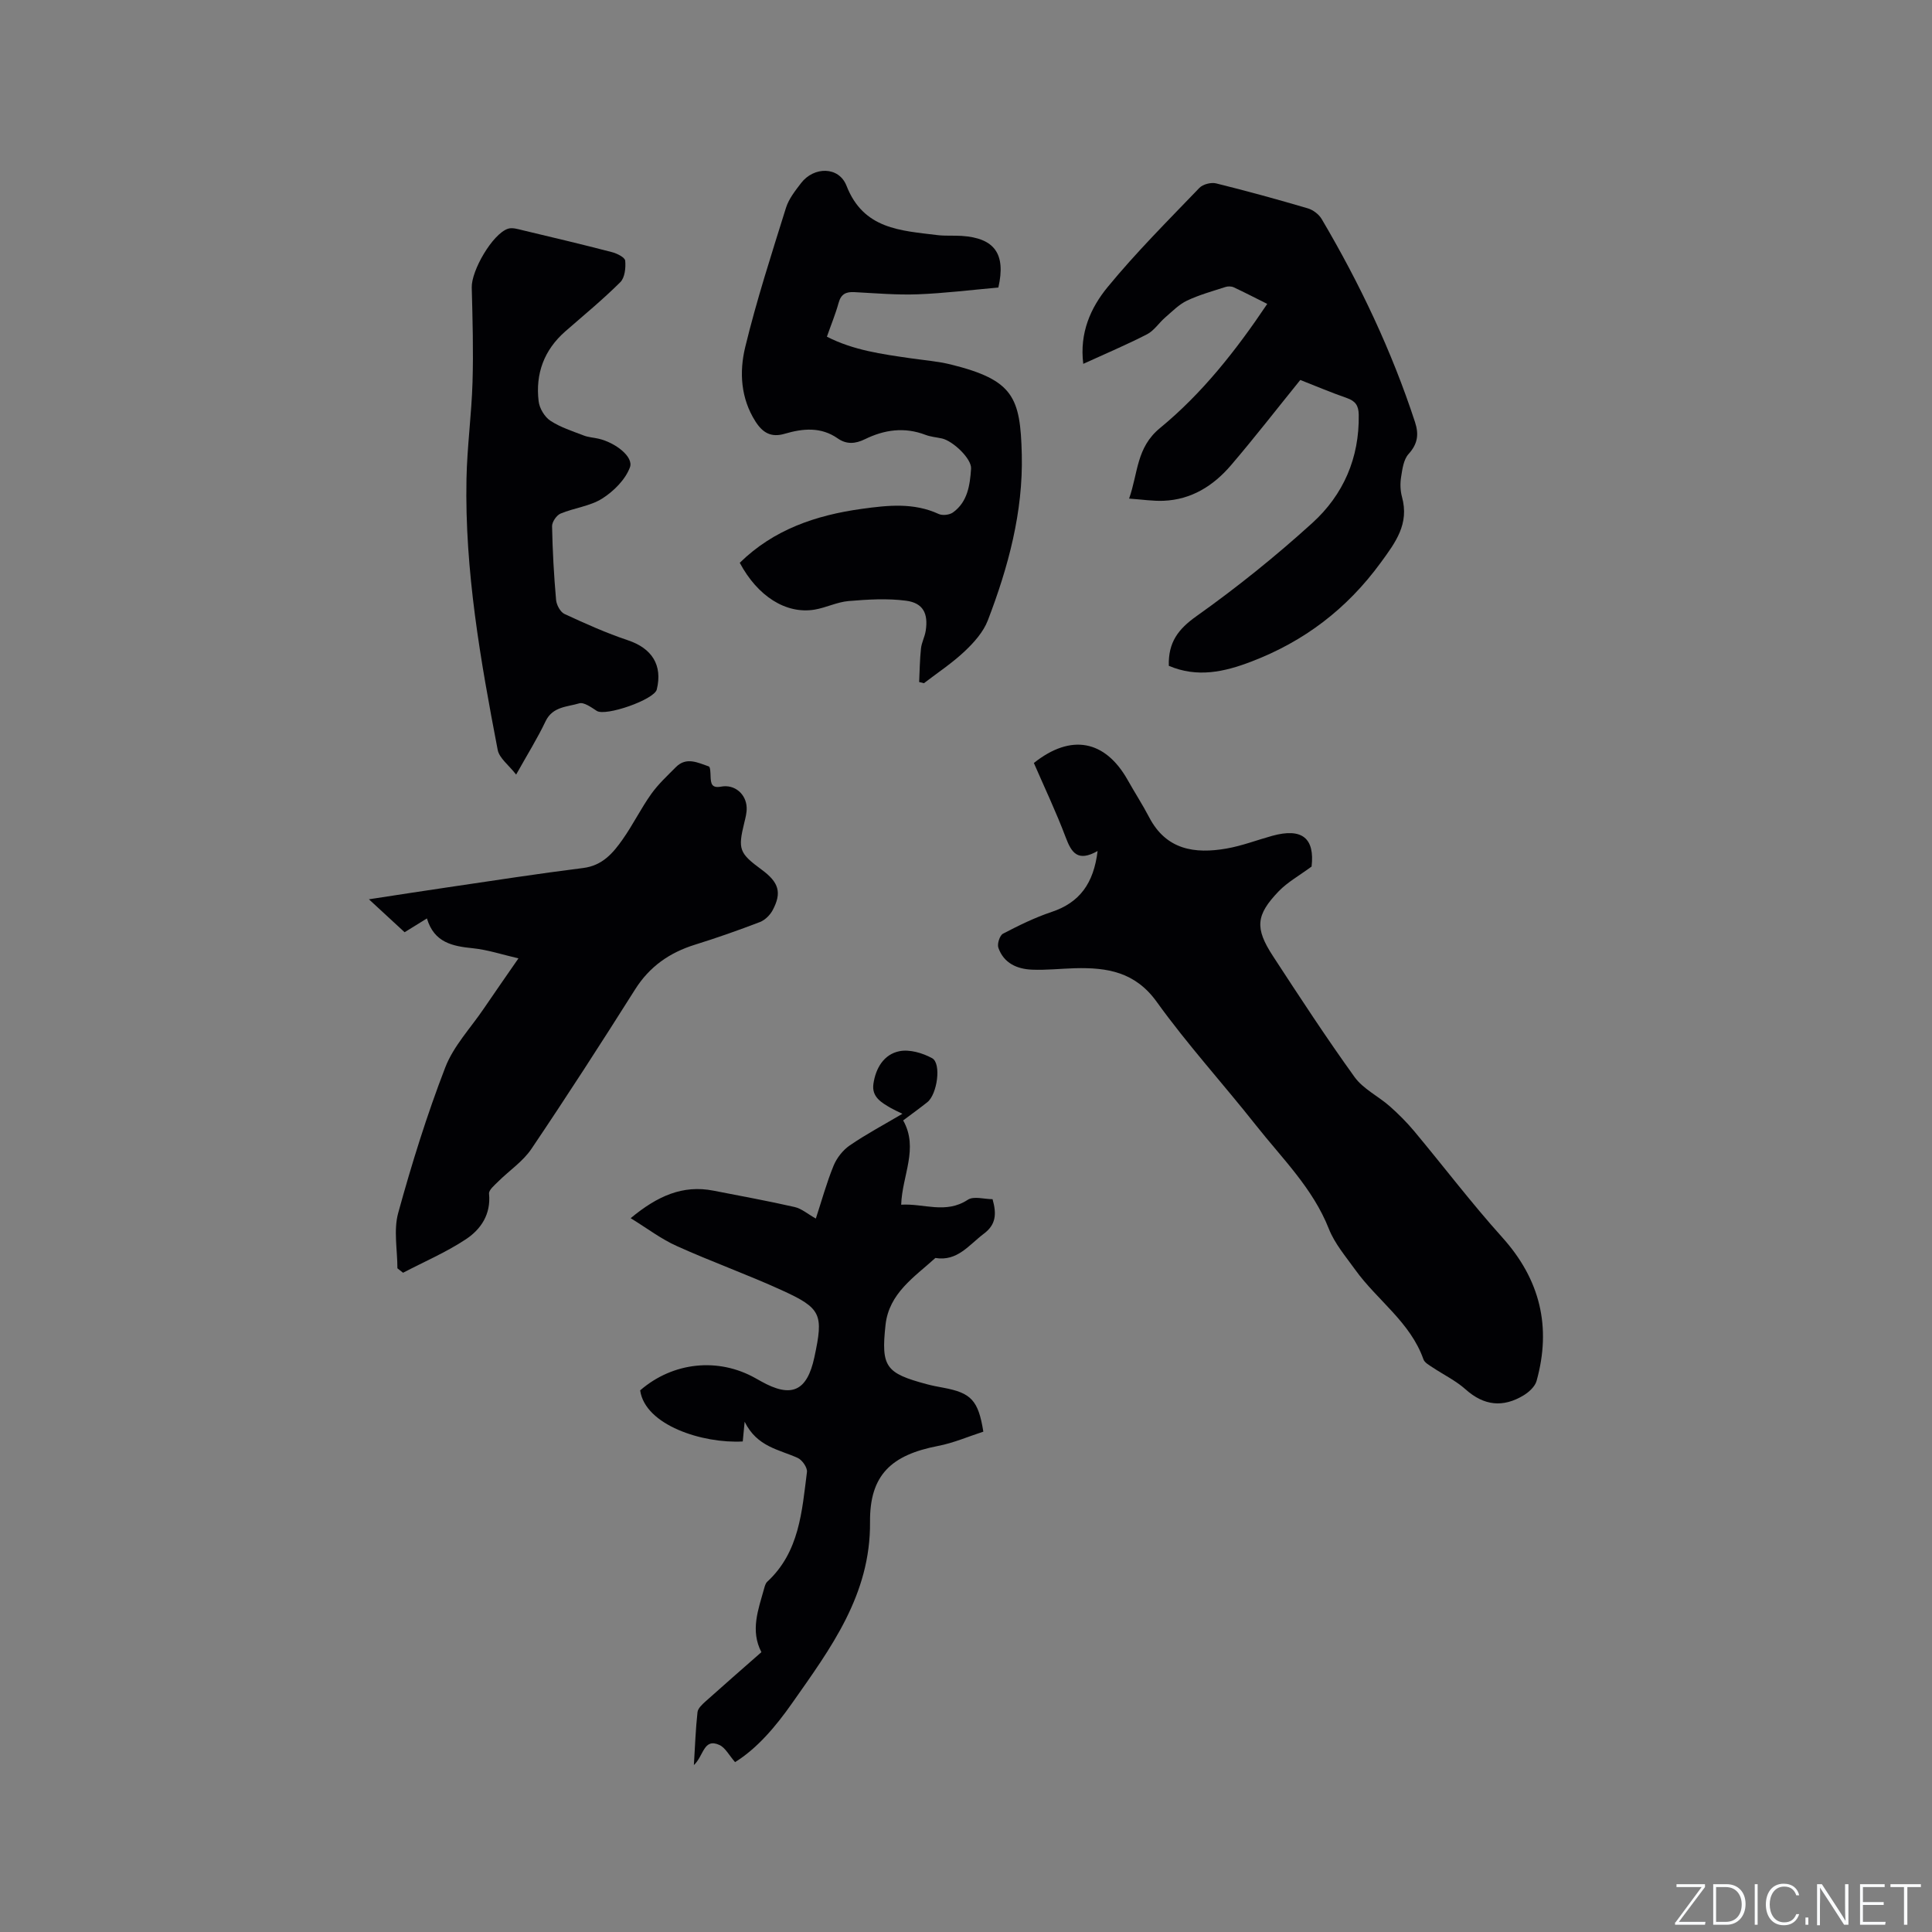 <svg enable-background="new 0 0 400 400" viewBox="0 0 400 400" xmlns="http://www.w3.org/2000/svg"><rect x="0" y="0" width="400" height="400" fill="#808080" stroke="none"/><g fill="#fafbfc"><path d="m346.9 398 5.4-7.3h-5.2v-.6h5.9v.6l-5.4 7.2h5.5l-.1.6h-6.2v-.5z"/><path d="m354.7 390.1h2.8c2.3 0 3.9 1.6 3.9 4.1s-1.6 4.3-3.9 4.3h-2.8zm.6 7.8h2c2.2 0 3.3-1.6 3.3-3.6 0-1.8-1-3.6-3.3-3.6h-2z"/><path d="m363.9 390.1v8.4h-.6v-8.4z"/><path d="m372.5 396.3c-.4 1.3-1.4 2.3-3.2 2.3-2.4 0-3.7-1.9-3.7-4.3 0-2.3 1.2-4.3 3.7-4.3 1.8 0 2.9 1 3.2 2.4h-.6c-.4-1.1-1.1-1.8-2.5-1.8-2.1 0-3 1.9-3 3.7s.9 3.7 3 3.7c1.4 0 2.1-.7 2.5-1.7z"/><path d="m373.8 398.5v-1.5h.6v1.5z"/><path d="m376.2 398.5v-8.4h1c1.3 2 4.4 6.7 4.9 7.6-.1-1.2-.1-2.4-.1-3.8v-3.8h.7v8.4h-.9c-1.2-1.9-4.4-6.8-5-7.7.1 1.1 0 2.3 0 3.9v3.9h-.6z"/><path d="m390 394.4h-4.3v3.5h4.7l-.1.6h-5.2v-8.4h5.1v.6h-4.5v3.1h4.3z"/><path d="m394.2 390.7h-2.8v-.6h6.3v.6h-2.8v7.8h-.7z"/></g><path d="m227.25 176.19c-4.15 2.35-5.42.32-6.61-2.83-1.97-5.23-4.38-10.3-6.59-15.39 7.68-6.12 14.76-4.77 19.44 3.55 1.45 2.58 3.07 5.08 4.44 7.7 3.52 6.74 9.43 7.61 16.01 6.46 3.21-.56 6.31-1.76 9.46-2.63 6.23-1.72 8.82.53 8.15 6.36-2.53 1.87-4.95 3.2-6.79 5.1-4.76 4.95-4.99 7.64-1.2 13.45 5.5 8.43 11.01 16.87 16.89 25.03 1.78 2.47 4.9 3.95 7.27 6.04 1.8 1.59 3.52 3.31 5.06 5.15 6.11 7.32 11.88 14.93 18.25 22.01 7.86 8.74 10.21 18.55 7.1 29.72-.32 1.16-1.57 2.3-2.68 2.98-4.25 2.57-8.2 2.18-12.02-1.24-2.03-1.81-4.58-3.04-6.87-4.57-.69-.46-1.61-.96-1.85-1.64-2.72-7.72-9.61-12.25-14.13-18.56-1.96-2.73-4.24-5.39-5.45-8.45-3.32-8.43-9.69-14.6-15.11-21.47-6.77-8.57-14.16-16.67-20.52-25.52-4.46-6.22-10.27-7.15-16.92-6.98-2.96.08-5.93.42-8.88.3-3.13-.12-5.89-1.34-7-4.54-.28-.8.28-2.55.96-2.91 3.26-1.7 6.61-3.35 10.09-4.51 5.79-1.94 8.68-5.91 9.5-12.61z" fill="#010104"/><path d="m130.57 252.21c5.54-4.59 10.77-6.94 17.13-5.7 5.61 1.1 11.25 2.12 16.82 3.39 1.45.33 2.71 1.45 4.39 2.39 1.2-3.65 2.22-7.4 3.68-10.96.66-1.6 1.93-3.22 3.35-4.19 3.37-2.31 7-4.24 10.89-6.54-1.09-.54-1.74-.82-2.35-1.17-1.95-1.14-4.04-2.28-3.65-5.02.47-3.27 2.17-6.13 5.39-6.77 2.11-.42 4.8.37 6.77 1.45 1.96 1.08 1.05 7.49-1 9.11-1.57 1.25-3.2 2.42-5 3.77 3.26 5.79-.21 11.36-.41 17.45 4.65-.3 9.22 1.99 13.79-1.02 1.22-.81 3.43-.12 5.13-.12.89 3.15.66 5.3-1.81 7.15-3.07 2.3-5.46 5.78-10.03 5.02-4.35 3.95-9.6 7.29-10.32 13.85-.95 8.71.03 10 8.53 12.28 1.12.3 2.27.52 3.42.73 5.77 1.07 7.26 2.6 8.3 9.1-3.05.98-6.15 2.34-9.39 2.96-9.64 1.86-14.16 5.99-14.07 15.75.13 15.07-8.16 26.15-16.13 37.5-3.4 4.85-7.25 9.38-11.81 12.21-1.23-1.39-2-2.98-3.24-3.55-3.3-1.51-3.24 2.27-5.29 4.16.25-4.1.37-7.54.75-10.95.09-.79.95-1.59 1.63-2.2 3.79-3.4 7.62-6.73 11.6-10.23-2.34-4.49-.64-8.82.56-13.16.14-.5.29-1.09.65-1.42 6.66-6.15 7.18-14.55 8.22-22.71.12-.91-.98-2.5-1.91-2.92-3.87-1.76-8.42-2.27-10.99-7.5-.2 2.09-.3 3.09-.39 4.09-8.28.46-20.23-3.35-21.24-10.58 6.77-5.88 16.17-6.87 23.89-2.51.37.21.74.42 1.11.62 6.32 3.55 9.55 2.1 11.07-4.98 1.91-8.89 1.47-10.12-6.77-13.87-7.12-3.25-14.52-5.89-21.65-9.11-3.24-1.43-6.11-3.64-9.62-5.8z" fill="#010104"/><path d="m82.28 262.59c0-3.83-.82-7.89.16-11.45 2.8-10.18 5.95-20.31 9.75-30.15 1.71-4.43 5.25-8.15 7.98-12.18 2.2-3.24 4.44-6.44 7.17-10.39-3.41-.79-6.37-1.78-9.4-2.09-4.24-.43-8.05-1.15-9.55-6.18-1.86 1.15-3.43 2.12-4.62 2.86-2.43-2.24-4.66-4.3-7.39-6.82 5.84-.89 11.11-1.72 16.39-2.49 9.32-1.37 18.63-2.82 27.98-3.99 3.96-.5 6.16-3.07 8.16-5.92 2.13-3.02 3.77-6.38 5.91-9.39 1.46-2.05 3.35-3.8 5.14-5.6 2.16-2.16 4.55-.88 6.79-.12.33.11.34 1.37.37 2.11.06 1.44.21 2.44 2.19 2.07 2.78-.52 5.18 1.53 5.28 4.35.04 1.03-.24 2.09-.49 3.11-1.35 5.52-1.07 6.31 3.61 9.75 3.54 2.6 4.2 4.72 2.27 8.36-.54 1.02-1.59 2.06-2.65 2.47-4.43 1.7-8.92 3.28-13.45 4.69-5.26 1.64-9.39 4.51-12.39 9.26-7.01 11.1-14.13 22.14-21.47 33.02-1.76 2.61-4.6 4.49-6.89 6.77-.75.75-1.96 1.74-1.88 2.51.42 4.26-1.69 7.37-4.8 9.43-4.08 2.7-8.65 4.65-13 6.93-.39-.31-.78-.61-1.17-.92z" fill="#010104"/><path d="m206.7 59.53c-5.66.5-11.13 1.19-16.63 1.4-4.39.17-8.81-.22-13.21-.45-1.73-.09-2.74.42-3.23 2.21-.64 2.32-1.57 4.56-2.43 7.02 5.52 2.82 11.38 3.6 17.22 4.45 2.83.41 5.71.63 8.47 1.31 12.95 3.22 14.37 6.77 14.66 18.62.29 11.86-2.79 23.31-7.03 34.35-.92 2.4-2.86 4.58-4.78 6.39-2.59 2.45-5.61 4.44-8.45 6.62-.33-.08-.66-.16-.99-.24.11-2.32.13-4.64.38-6.95.13-1.24.79-2.42.98-3.67.55-3.57-.53-5.75-4.07-6.22-3.9-.51-7.95-.26-11.89.07-2.39.2-4.68 1.38-7.07 1.78-5.9.96-11.77-2.76-15.47-9.7 7.02-6.89 15.78-9.86 25.29-11.17 5.38-.74 10.71-1.33 15.91 1.07.79.36 2.24.19 2.95-.33 3.05-2.2 3.51-5.69 3.74-9.06.14-2.06-3.77-5.75-6.03-6.25-1.14-.25-2.33-.34-3.41-.75-4.34-1.66-8.49-1.08-12.53.9-1.96.96-3.8 1.13-5.65-.17-3.46-2.42-7.21-2.06-10.94-.96-2.83.84-4.58-.19-6.08-2.54-3.07-4.82-3.36-10.25-2.13-15.36 2.36-9.74 5.46-19.3 8.45-28.88.58-1.85 1.91-3.53 3.12-5.11 2.65-3.46 7.83-3.5 9.41.55 3.52 9.02 11.21 9.27 18.77 10.21 1.68.21 3.39.06 5.08.17 6.79.45 9.18 3.7 7.59 10.69z" fill="#010104"/><path d="m241.99 137.85c-.14-4.88 1.95-7.6 5.74-10.29 8.35-5.93 16.39-12.4 23.98-19.29 6.41-5.82 9.76-13.46 9.6-22.41-.03-1.89-.68-2.82-2.43-3.44-3.38-1.18-6.68-2.58-9.67-3.75-4.9 6.05-9.49 11.98-14.36 17.67-3.62 4.23-8.18 7.11-13.94 7.34-2.18.09-4.38-.26-7.14-.45 1.88-5.36 1.48-10.57 6.4-14.61 8.69-7.14 15.7-16.01 22.2-25.7-2.46-1.23-4.68-2.38-6.95-3.44-.48-.22-1.2-.23-1.71-.06-2.68.87-5.42 1.62-7.95 2.82-1.68.8-3.07 2.24-4.52 3.49-1.3 1.12-2.3 2.73-3.76 3.48-4.2 2.16-8.57 4-13.2 6.12-.81-6.43 1.55-11.64 5.04-15.89 5.91-7.2 12.54-13.81 19-20.54.73-.76 2.43-1.19 3.47-.93 6.37 1.57 12.7 3.32 18.99 5.17 1.09.32 2.29 1.24 2.86 2.21 7.88 13.35 14.49 27.28 19.32 42.03.84 2.57.56 4.53-1.34 6.63-1.03 1.14-1.28 3.12-1.54 4.77-.21 1.33-.17 2.81.19 4.11 1.52 5.58-1.28 9.33-4.42 13.62-7 9.58-15.86 16.31-26.84 20.49-5.56 2.12-11.13 3.36-17.02.85z" fill="#010104"/><path d="m106.86 160.37c-1.53-1.98-3.49-3.39-3.82-5.12-3.56-18.53-6.84-37.13-6.46-56.11.13-6.66 1.05-13.31 1.25-19.97.2-6.54.01-13.1-.16-19.65-.09-3.5 4.29-11.08 7.49-12.16.88-.3 2.05.07 3.05.31 6.17 1.47 12.34 2.93 18.48 4.53 1.05.27 2.68 1.08 2.75 1.77.14 1.47-.07 3.52-1.01 4.45-3.6 3.58-7.54 6.83-11.37 10.17-4.42 3.86-6.23 8.79-5.54 14.5.17 1.45 1.23 3.22 2.42 4.01 2.07 1.37 4.55 2.15 6.9 3.06.97.38 2.07.43 3.1.67 3.49.82 7.29 3.76 6.48 5.93-.95 2.55-3.36 4.95-5.74 6.46-2.52 1.59-5.8 1.93-8.62 3.11-.84.35-1.78 1.74-1.76 2.63.1 5.08.38 10.17.83 15.24.09 1.04.88 2.52 1.75 2.92 4.29 1.99 8.64 3.94 13.12 5.44 4.96 1.66 7.22 5.13 5.98 10.19-.52 2.11-10.61 5.62-12.43 4.43-1.12-.73-2.66-1.85-3.63-1.56-2.48.75-5.49.64-6.96 3.7-1.68 3.54-3.76 6.86-6.1 11.05z" fill="#010104"/></svg>
